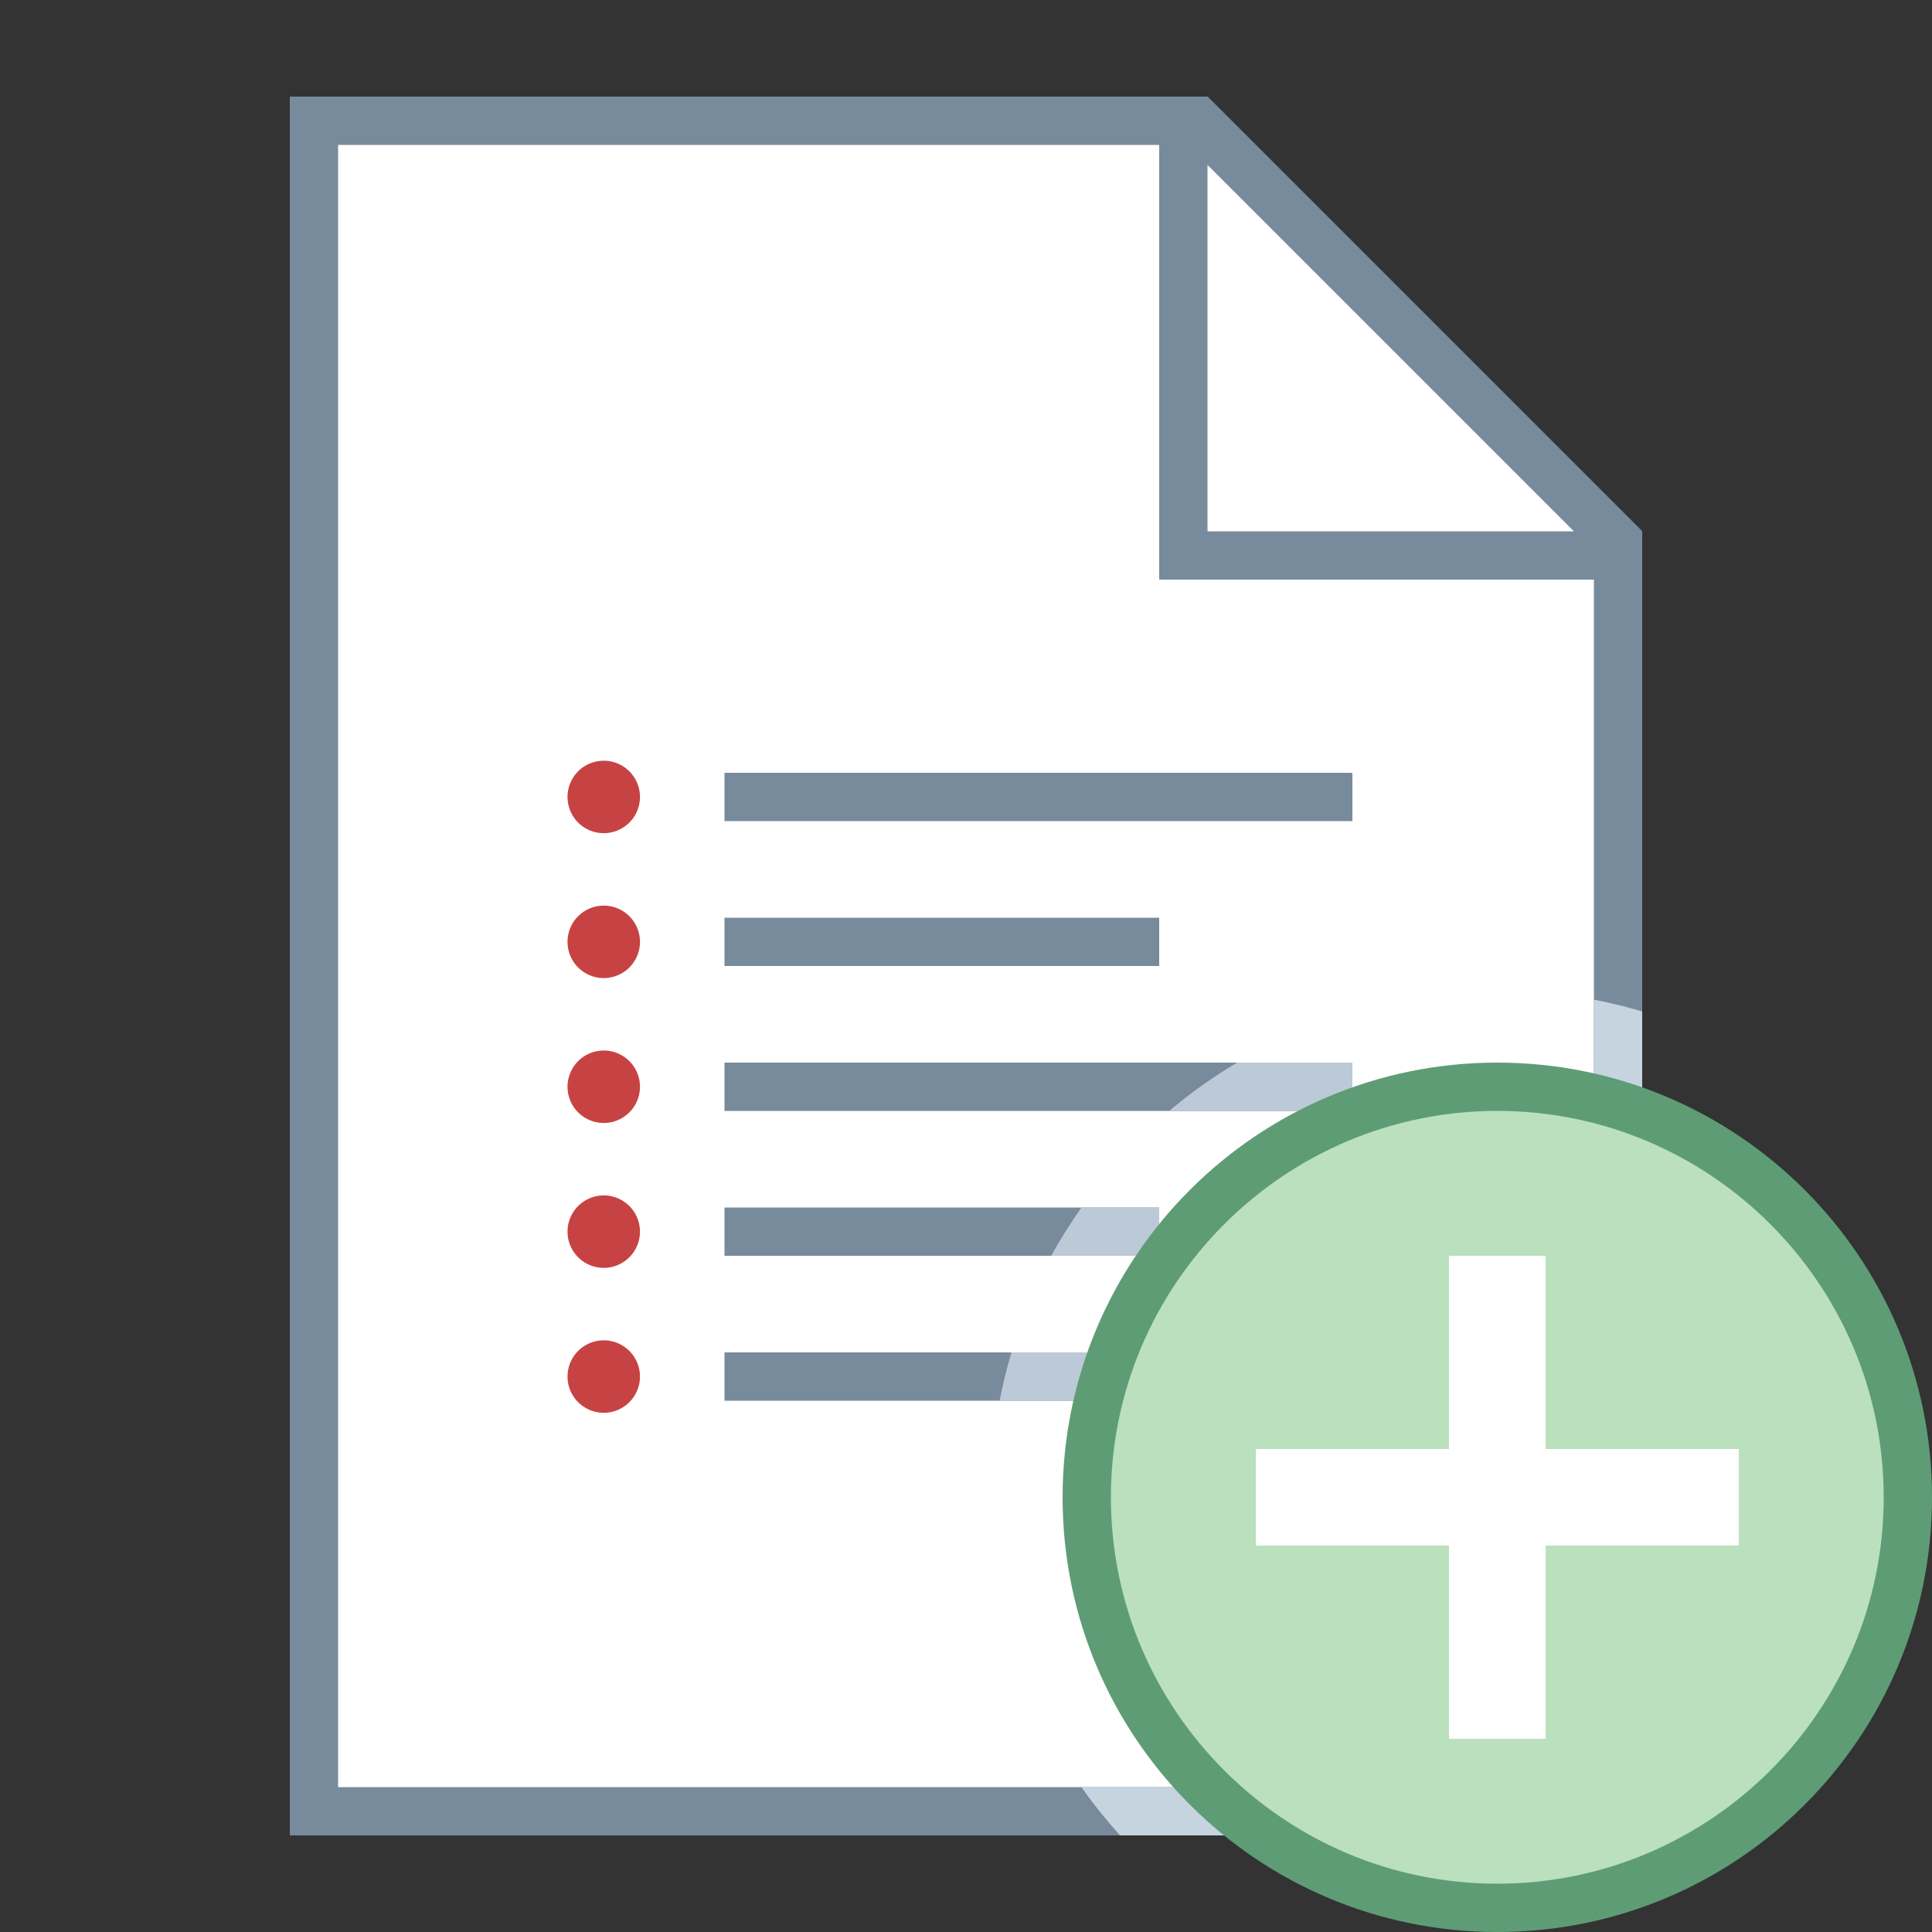 <svg xmlns="http://www.w3.org/2000/svg" width="500" height="500" viewBox="0 0 40 40"><rect x="0" y="0" width="40" height="40" fill="#333333" stroke="none"/><path fill="#fff" d="M6.5 37.5L6.5 2.5 24.793 2.5 33.5 11.207 33.5 37.5z"/><path fill="#788b9c" d="M24.586,3L33,11.414V37H7V3H24.586 M25,2H6v36h28V11L25,2L25,2z"/><path fill="#c5d4de" d="M23.189,38H34V20.941c-0.327-0.097-0.66-0.179-1-0.245V37H22.39 C22.635,37.351,22.904,37.682,23.189,38z"/><path fill="#fff" d="M24.5 11.5L24.5 2.5 24.793 2.5 33.5 11.207 33.5 11.5z"/><path fill="#788b9c" d="M25 3.414L32.586 11H25V3.414M25 2h-1v10h10v-1L25 2 25 2zM15 16H28V17H15zM15 19H24V20H15zM15 22H28V23H15zM15 28H28V29H15zM15 25H24V26H15z"/><path fill="#bcc9d6" d="M28 23v-1h-2.388c-.495.297-.966.628-1.404 1H28zM28 29v-1h-7.059c-.097.327-.179.66-.245 1H28zM24 26v-1h-1.61c-.225.322-.437.653-.625 1H24z"/><path fill="#bae0bd" d="M31 22.5A8.5 8.5 0 1 0 31 39.5A8.5 8.5 0 1 0 31 22.5Z"/><path fill="#5e9c76" d="M31,23c4.411,0,8,3.589,8,8s-3.589,8-8,8s-8-3.589-8-8S26.589,23,31,23 M31,22 c-4.971,0-9,4.029-9,9s4.029,9,9,9s9-4.029,9-9S35.971,22,31,22L31,22z"/><path fill="none" stroke="#fff" stroke-miterlimit="10" stroke-width="2" d="M31 36L31 26M26 31L36 31"/><g><path fill="#c74343" d="M12.5 15.75A0.75 0.75 0 1 0 12.5 17.25A0.75 0.75 0 1 0 12.5 15.75Z"/></g><g><path fill="#c74343" d="M12.5 18.75A0.75 0.75 0 1 0 12.5 20.25A0.75 0.75 0 1 0 12.5 18.75Z"/></g><g><path fill="#c74343" d="M12.5 21.75A0.75 0.75 0 1 0 12.5 23.25A0.75 0.75 0 1 0 12.5 21.75Z"/></g><g><path fill="#c74343" d="M12.5 24.75A0.75 0.75 0 1 0 12.5 26.25A0.75 0.75 0 1 0 12.5 24.75Z"/></g><g><path fill="#c74343" d="M12.5 27.75A0.75 0.75 0 1 0 12.5 29.25A0.75 0.75 0 1 0 12.5 27.75Z"/></g></svg>